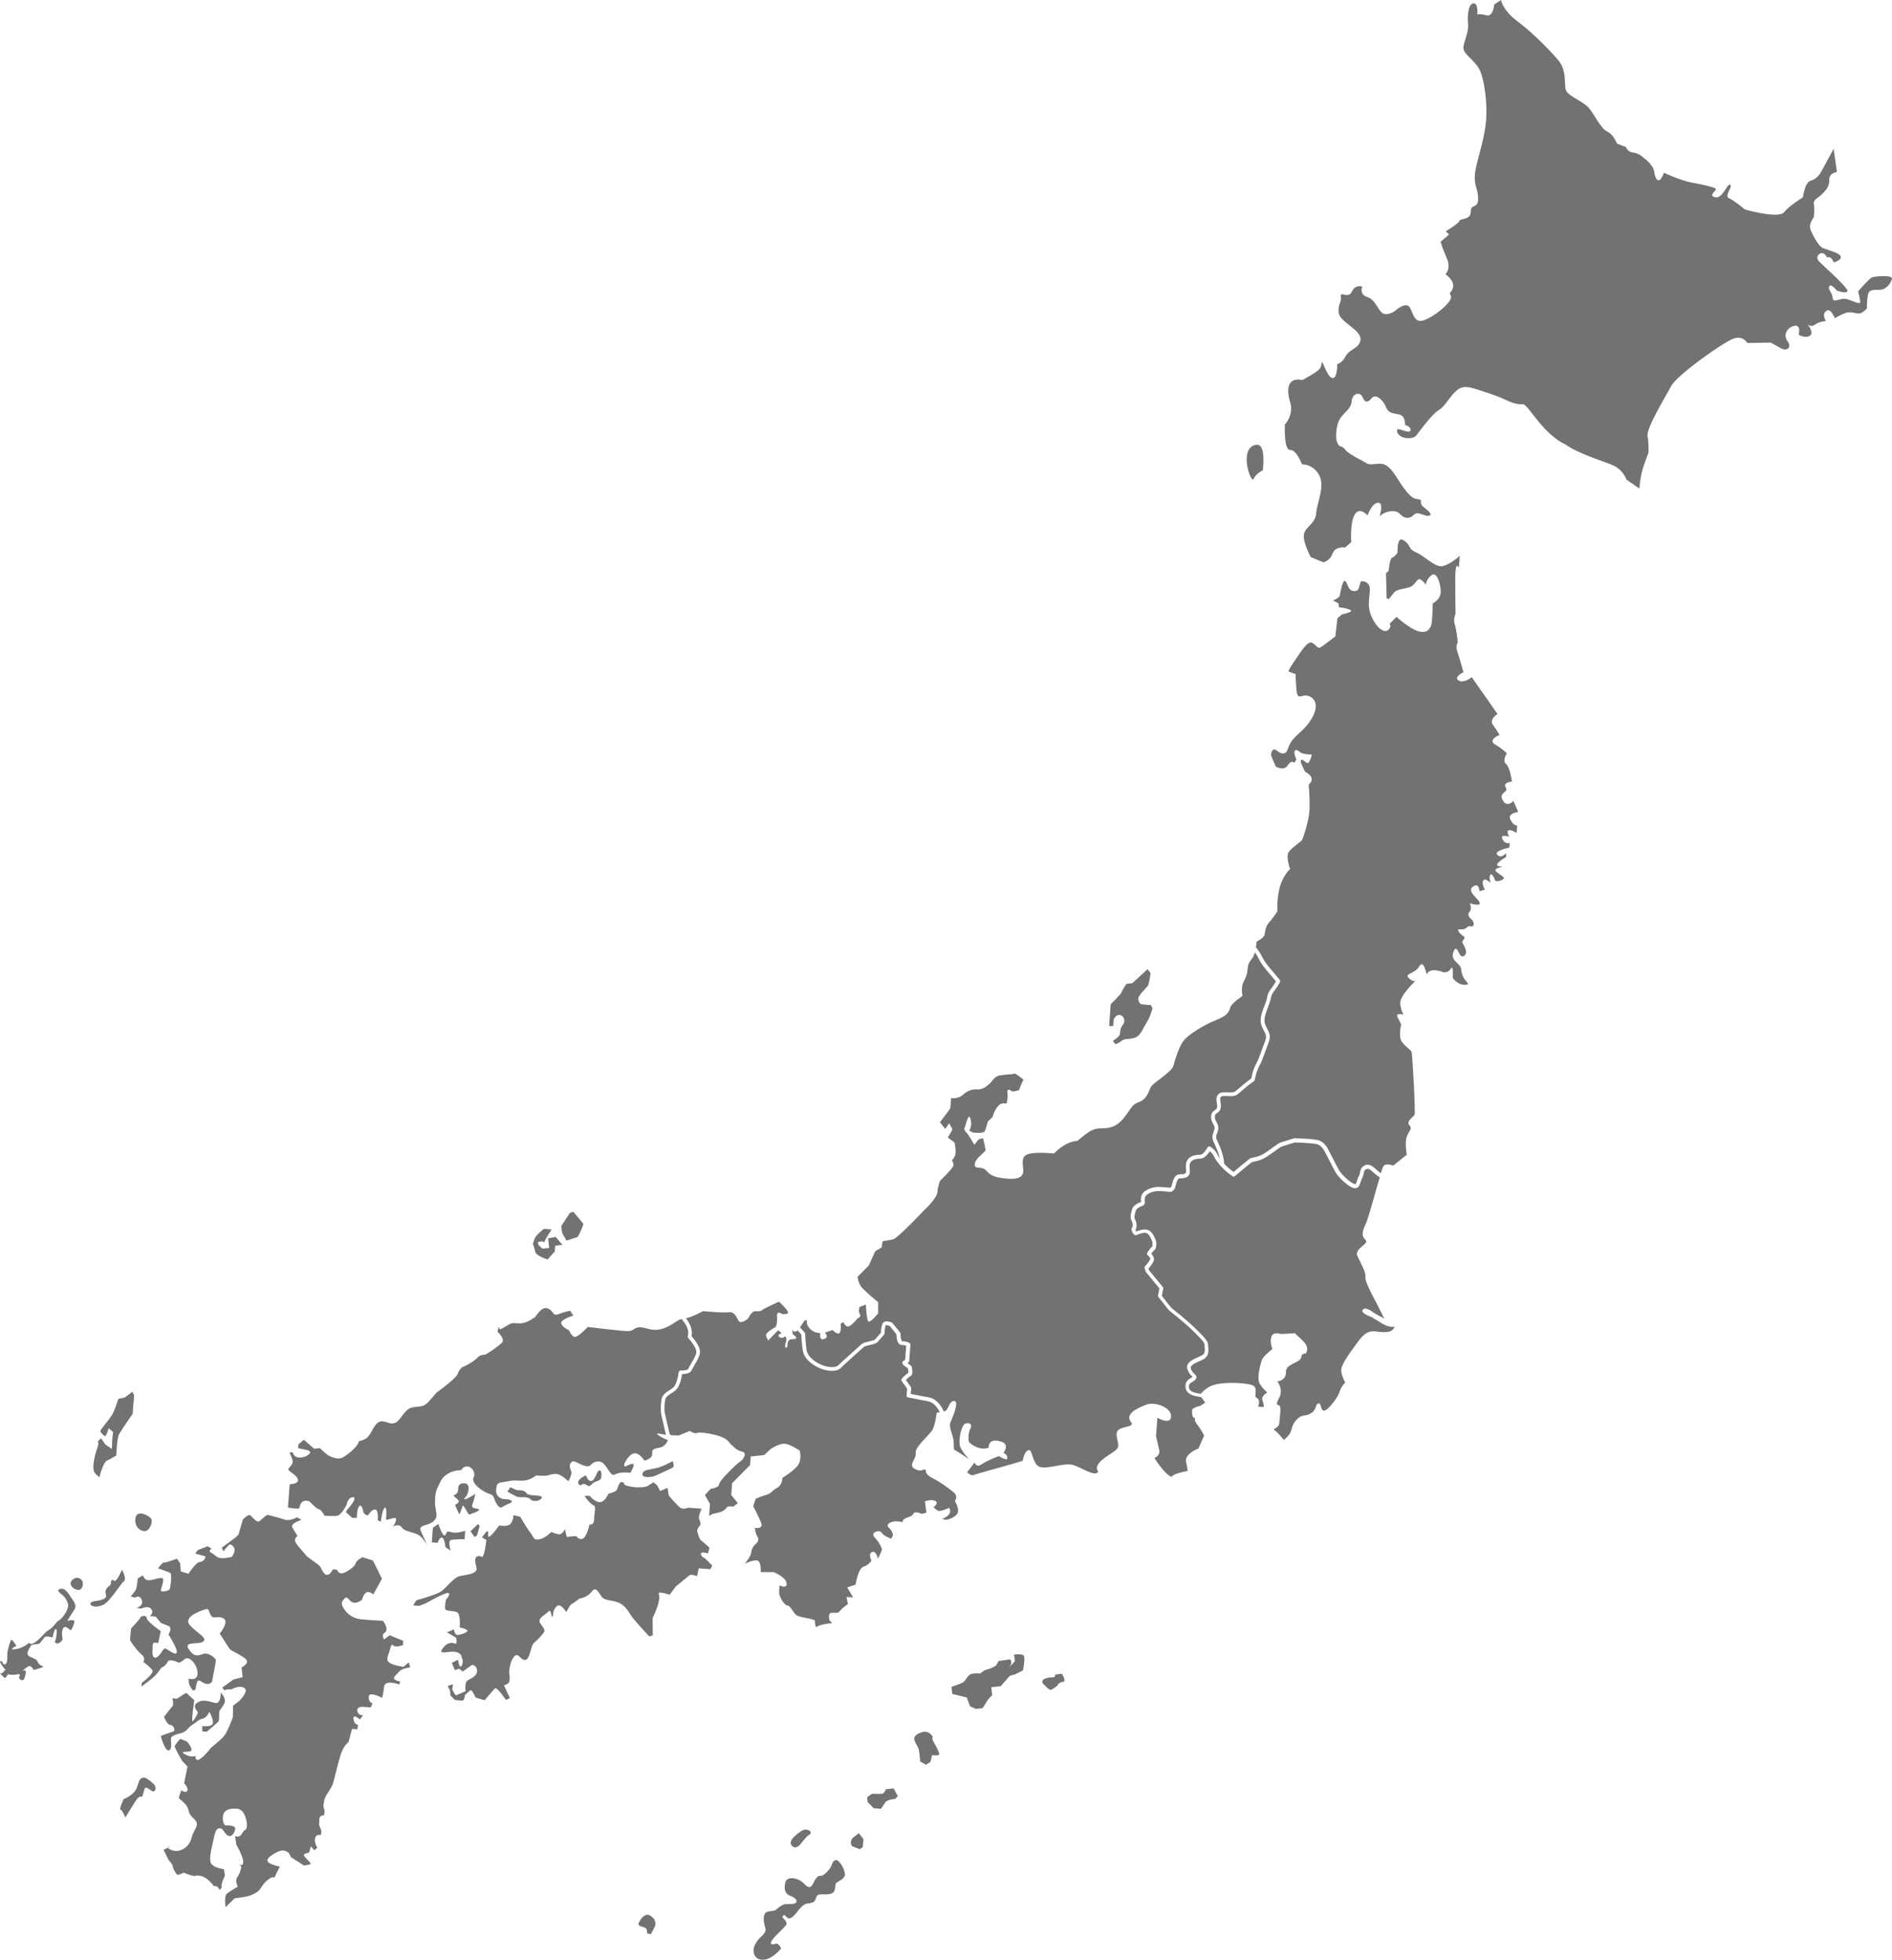 <svg viewBox="0 0 248.05 256.95" xmlns="http://www.w3.org/2000/svg"><g fill="#727272"><path d="m193.65 1.92s.29-.17 1.21.09c.92.25 1.04-1.42 1.04-1.42l.89-.59s.18 1.32 2.14 2.78c1.95 1.46 4.04 3.58 5.34 5.08 1.29 1.5.68 3.42 1.1 4.11s2.06 1.28 2.84 2.08c.78.81 1.58 2.74 2.48 3.18s1.29 1.59 1.29 1.59l1.18.46s.23.67.98.73 1.44.76 1.44.76 1.16.83 1.28 1.69.38 1.25.66 1.17c.29-.07.63-.98.63-.98s2.17 1.03 3.84 1.33c1.66.3 2.67.56 2.94.76.27.21-1.09.86-.08 1.12s1.64-1.94 1.99-1.63-.86 1.46-.13 1.78 2.05 1.45 2.05 1.45 4.4 1.26 5.12.38 2.49-1.97 2.49-1.97.24-1.95 1-2.17c.77-.22 1.18-.76 1.51-1.39s1.52-2.79 1.52-2.79l.43 3.03s-1.04.11-1.01 1.05c.02.94-.48 1.37-.98 1.89-.51.52-1.17.66-1.03 1.33s-.03 1.72-.03 1.72-.72.84-.4 1.61 1.06 2.14 1.6 2.37 2.2.63 2.35 1.11-.9.78-.9.78-.4-.97-.89-.63c-.56-1.26-1.76-.22-1.07.48.7.71 3.95 3.57 3.74 3.93s-1.4-.1-1.4-.1-.77-.99-.99-.54.41.78.45 1.53 1.05-.11 1.87.14 1.72.72 1.74.42c.02-.29-.27-1.44-.27-1.44s1.43-1.67 1.82-1.83 2.74-.36 2.61.19-.65 1.26-1.32 1.4-1.67-.22-1.83.71-.13 1.77-.13 1.77-.61.7-1.08.67-1.01-.26-1.58-.12c-.57.15-1.55.73-1.55.73s-.55-1.45-1.15-.93 0 1.31 0 1.31-.85.03-1.44.46-1.02-.08-1.02-.08.95 1.1.36 1.52-1.49-.11-1.49-.11.38-1.38-.57-1.17-1.49 1.2-.9 1.99c.6.79 0 1.4-.82.97s-1.35-.76-1.35-.76l-3.09.05s-.49-.97-1.74-.6c-1.25.38-7.47 4.79-8.23 6.23s-3.31 5.56-3.11 6.61.12 2.16.12 2.16-.58 1.46-.83 2.37c-.25.92-.36 2.31-.36 2.31l-1.69-1.16s-.46-1.35-1.83-1.91c-1.36-.57-4.39-1.45-6.17-2.7-2.9-1.34-4.78-5.04-5.51-5.28-1.6.07-2.01-.62-4.3-1.35s-3.28-1.27-4.26-.6c-.99.68-1.66 2.22-2.54 2.72s-2.55 2.81-2.96 3.34-2.19.49-2.49-.46c-.3-.96 1.38.29 1.7-.16.31-.45-.69-.8-.69-.8s.17-1.2-.89-1.38c-1.06-.17-1.33-.29-1.65-1.06s-1.28-1.69-1.79-1.07-.89.68-1.21-.09-1.36-.57-1.45.55c-.08 1.12-1.23 1.5-1.69 2.59s-.51 3.05.23 3.29c.73.24.35.4 1.33 1.03s1.44.76 2.07 1.18 1.7-.25 2.6.29 1.63 2.09 2.31 2.98 1.11 1.39 1.86 1.45.06.47.68.99c.62.51 1.33 1.03.76 1.18s-1.45-.67-1.96-.14-1.17.63-1.87-.11-2.24-.16-2.55.27.59-1.66-.25-1.72-1.43 1.66-1.43 1.66-1.03-1.21-1.68-.12c-.64 1.09-.46 3.63-.46 3.63l-.8.69s-1.3-.19-1.65.81c-.36 1-1.21 1.13-1.21 1.13l-1.64-.68s-1.07-1.95-.9-2.97 1.51-1.39 1.61-2.78c.1-1.4 1.2-3.56.37-5.03s-2.24-1.38-2.24-1.38-.7-1.92-1.55-1.89-.69-3.33-.69-3.33 1.21-1.22.69-2.95c-.53-1.72-.32-3.3 1.62-2.88 1.86-1.08 2.44-1.32 2.5-2.16s.63 1.64 1.36 1.88.7-1.82.7-1.82.57-.05 1.11-1.04 1.85-.99 1.94-2.2-2.64-2.26-2.84-3.39c-.2-1.14.39-1.47.26-2.23s1 .36 1.45-.64 1.36-.65 1.36-.65-.45 1 .65 1.36 1.37 1.69 2 2.11c.62.42 1.61-.26 1.61-.26s1.11-1.04 1.74-.71.57 2.38 2.01 1.93 3.93-2.52 3.61-3.2.01-.19.27-1.1c.26-.92-.99-1.76-.99-1.76s.8-.69.16-2.14-.78-2.12-.78-2.12l1.1-.95-.44-.41s1.67-1 1.79-1.37 1.5-.08 1.49-1.2.96-.3.97-1.71c0-1.4-.54-1.54-.43-3.12.12-1.58 1.15-4.13 1.43-6.73.29-2.6-.21-6.01-.88-7.18-.66-1.17-2.01-1.93-2.05-2.68s.71-2.01.61-3.14 0-2.62.67-2.76c.67-.14.55 1.45.55 1.45z"/><path d="m164.68 58.32c1.38-.23.88 3.34.88 3.34s-.87.4-1.21 1.13c-.33.72-2.04-4.08.33-4.47z"/><path d="m150.47 127.09.38.5s-.19 1.34-.33 1.61-1.39 1.33-1.28 1.85c.1.52.29.61.62.65.33.05 1.03.08 1.03.08l.2.41s-.19.95-.77 1.89-.78 1.68-1.47 1.95c-.69.28-1.4.11-1.73.39s-.88.5-.88.5l-.34-.45s.88-.5.93-.91c.05-.42.04-.79.37-1.17.33-.37.27-1.1-.3-1.29-.57-.18-.88.54-.88.54l-.07.88h-.54s.21-2.86.21-2.86 1.31-1.24 1.43-1.58.62-1.1.69-1.1.66-.05.73-.09 1.98-1.82 1.98-1.82z"/><path d="m73.58 160.77.12.91.58.98s1.22-.41 1.41-.46.81-1.72.81-1.72l-1.33-1.6-.46.15-1.13 1.73z"/><path d="m69.88 163.12s.18.48.3 1.02 1.61.99 1.61.99l.95-1.05.05-.75.95-.12-.89-1.03-.98.18.12 1.27-.85.08s-1.07-.77-.43-.91c.63-.14.73.24.68.05s.93-1.65.93-1.65l-1.02-.08s-.99.77-1.18 1.22-.24.76-.24.76z"/><path d="m12.47 193.19.56.51s.46-2 1.04-2.23c.58-.24 1.04-.58 1.14-.6s.04-2.28.47-2.96c.43-.69 1.72-2.56 1.72-2.56s.05-1.06.1-1.37.08-1.06.08-1.06l-.22-.45-1.02.77-.82.16s-.49 1.59-.84 2.12c-.35.54-1.04 1.39-1.04 1.39s-.55.68-.49.78.43.56.61.61c.18.04.48-1.03.48-1.03l.59.48s-.13.96-.13 1.39c0 .44-.03.84-.03.84l-.86-.59-.56-.82-.44.44s.24.08-.07.9-.8 2.78-.24 3.29z"/><path d="m56.6 202.22.78.06s.28-.85.61-.67.41 1.25.41 1.25l.69.43s-.46-1.31.1-1.4 1.72-.08 1.72-.08l.08-1.1s-.96.3-1.45.24c-.49-.07-.86-.22-.96-.07s-.21.76-.55.21-.56-1.29-.56-1.29l-.72.51-.14 1.93z"/><path d="m61.67 200.79.98-.96.23.2s-.27 1.1-.34 1.25-.34.22-.34.22l-.52-.73z"/><path d="m61.46 198.59s1.53-.45 1.33-.68-1.12.01-.85-.69.38-1.35.38-1.35-1.4.9-1.45.67.29-.1.51-.96-.23-1.05-.23-1.05-1.07-.33-1.08.64c0 .97-.71.73-.57.96s.83.56.59.86-.48.21-.4.41c.08.19.48 1.16.57 1.1.1-.06.37-1.19.46-1.12s.75 1.21.75 1.21z"/><path d="m84.24 193.38c.07.44 1.39.27 1.65.12.27-.14 2.25-1 2.38-1.14s-.06-.8-.06-.8-.85.48-1.53.73-.67.18-1.19.31-1.35.16-1.25.77z"/><path d="m68.38 196.31s.85-.1 1.15.25.87.2.94.21c.07 0 .87-.36.46-.57-.41-.22-1.59-.05-1.85-.37s-.53-.46-1.05-.43-1.17-.62-1.22-.28c-.05.35-.65.27.11.67.77.4.75.5 1.44.52z"/><path d="m75.86 194.55c.29.51.39-.18.88.07.5.25.46.36.9-.07.43-.44 1.1-.32 1.18-.8.08-.49.05-1-.26-.96s-.52 1.34-1.04 1.38c-.52.03-.63-.68-.7-.71s-.49.24-.49.24-.73.42-.48.86z"/><path d="m87.65 196.05s.92 1.1 1.42 1.54 1.09.08 1.18.09c.09 0 1.74.13 1.74.13s-.51 1.02-.32 1.38.16.76.16.76-.5.46-.41.88c.09.41.36 1.06.48 1.13s1.12.96 1.12.96l-.21.76s-.91-.32-.91.06.52.57.52.57l.96.95-.25.48-1.52-.11-.23 1.04s-.69-.36-1.06-.08c-.36.29-1.73 1.43-1.73 1.43l-.8 1.07s-1.61-.56-1.43-.11c.19.45.01 1-.13 1.52s-.67 1.67-.67 1.67l.02 2.25-.48.12s-1.79-1.94-2.19-2.47-.71-1.33-1.58-1.83-2.01-.3-2.43-.87c-.43-.56-.77-1.46-1.32-.69-.56.77-1.6.91-1.6.91s-.86.65-1.05.73-.7 1.04-.7 1.04-.75-1.27-1.26-.75-.46 1.12-.46 1.21-.2.14-.2.14-.05-1.06-.42-.66c-.37.41-1.53.89-1.05 1.55s.57.79.52 1.04-.93 1.18-1.36 1.52-.5 2.15-1.13 2.23-.86-1.03-1.43-.48-.71 2.04-.69 2.13c.02.1.21 1.17-.11 1.4s-.57.27-.57.27l.78 1.68-.52.24s-1.15-1.71-1.42-1.51c-.26.2-1.36 1.55-1.36 1.55s-1.07-.3-1.16-.34-.48-1.1-.71-.96-.73.63-.73.63-.05.65-.27.7-1.06-.08-1.06-.08l-.55-.57s-.06-.85-.16-.85c-.09 0-.19-.42-.19-.42l.67-.2-.11.65s.38.81.5.79c.13-.02 1.26-.53 1.26-.53s-.09-.94.12-1.27 1.32-.53 1.38-1.3c.06-.78-.59-.92-.69-.86s-1.19.85-1.19.85l-.47-.38-.55.21-.4-.97.81-.41s.14 1.07.4.87.25-.89.14-1.02c-.12-.13.05-.68-.84-.87s-2.35.48-1.75-.41 1.25-.84 1.64-.69.15-.77.15-.77l-1.2-.71.93-.37s.07.69.42.72c.34.03 1.68-.41 1.27-.66-.42-.25-.94-.32-.94-.32s.17-1.86-.41-2.03-1.41-.1-1.49-.39.09-1.22.09-1.22.67-.69.34-.87-2.97 1.34-2.97 1.34l-.87.34-.78-.06s.33-.69.52-.71 2.42-.7 3.04-1.06 1.66-1.81 2.43-2.04c.77-.22 2.48-.25 2.3-1.11-.19-.86-.33-1.49.27-1.54s.35.37.6-.05.43-2.06.43-2.06-.66-.39-.6-.36c.06.04.63-.95.78-.8.14.15-.14 1 .33.63.46-.37 1.16-1.38 1.16-1.38s1.2.24 1.55-.29c.35-.54.33-1.07.33-1.07l.89.22s.74 1.33 1.29 2.03c.54.7.38 1.03 1.16.93s1.62-.97 1.62-.97.88.38 1.16.3c.29-.07.64-.67.64-.67s.17 1.14.3 1.04 1.16-.12 1.16-.12.45.63.95.27.79-1.8.79-1.8.61.17.62-.73c0-.9.34-1.65-.12-1.81s-1.16-1.22-1.16-1.22.75-.04.75.05.92 1 1.51.74c.58-.27.89-1.06.89-1.06s.57-.15.93-.34.35-1.32.9-1.18c.55.13-.3.32 1.05.58s2.22-.05 2.22-.05l.79-.51.48.38.41.76.97-.41.15.95z"/><path d="m37.3 199.24c.74.24 1.62-.3 1.62-.3l.63.33s-1.59.45-1.21 1.04.67 1.08.67 1.08-.49.29-.29.77 1.33 1.6 1.37 1.74 1.24.93 1.68 1.29.44.99.94 1.25.94-.69.94-.69l.56.09s.19.58.72.43 1.61-.86 1.69-1.28.9-.82.9-.82l1.37.43s1.18 2.36 1.18 2.39c0 .04-1.14 2.07-1.14 2.07s-.52-.51-.92-.26c-.39.25-.54.94-.54.94s-.6.52-1.15.38c-.55-.13-.77-.95-1.13-.55s-.56.61-.14 1.3 1.17 1.3 2.14 1.42 3.03.22 3.03.22l.29.49s.41.78-.08 1.07-.07.88-.07.88l.74-.55 1.77.74-.04.56-.67.18-.51-.04s-.28-.58-.49.29-.62 1.41-.18 1.81c.44.41 1.92.61 1.92.61l.7-.6.18.67s-1.04.11-1.4.51-.9.78-.68 1.03.77.29.77.29l-.12.41s-1.87-.7-1.99.27-.25 1.48-.25 1.48-1.76-.93-1.77-.13.5.83.5.83l-.23.55-1.12-.08s-.75 0-.65.56.75.57.75.57l-.41.53s-.92-.82-.84-.06.6.75.6.75l-.09.6-.7-.05-.45 1.7s-.6.47-.95 1.43-.85 3.17-1.07 3.95-1.08 1.65-1.17 2.3-.19.69-.03 1.07c.16.39-.02.89-.02.89s-.6-.09-.6.56c0 .66-.09.65.15 1.13.25.49.03.89.03.89s-.6-.18-.73.41.28 1.24.28 1.24l-.35.35-.48-.5-.25.82s-.9.07-.6.47 1.01.96.77 1.04-.81.17-.81.17l-1.74-1.11-.2-.44s-.5-.79-1.62-.21c-1.12.57-1.58 1.1-.99 1.43.58.32 1.37.48 1.37.48l-.43.81-.28.63s-.17-.29-.91.31c-.75.6-.81 1.2-1.39 1.58s-1.11.57-2.01.69l-.9.12-1.21 1.17s-.18-1.42.13-1.72c.3-.31 1.48-.97 1.48-.97s-.41-.83-.05-1.27.52-1.32.52-1.32l-.21-.3s.5.27.45-.43c-.04-.71-.91-2.22-.91-2.22l-.15-1.13s.53.37.91-.31c.38-.67.54-.29.63-.89s-.26-2.22-1.19-2.34-1.92.05-1.96 1.12c-.03 1.07.44 1.06.44 1.06s1.32-.09 1.18.51-.5 1.04-.95.82-.59-.93-1.01-.96-.63.23-.85 1.34-.78 2.89-.25 3.4c.52.51 1.59.63 1.59.63l.12.85s-.5 1.04-.43 1.33-.27.54-.27.54-.2-.53-.57-.51c-.38.02.04.05-.88-.77s-1.64-.59-1.88-.56-1.37-.43-1.37-.43-.63.33-.82.27c-.18-.06-.68-.99-.62-1.12.06-.14-.55-.84-.55-.84l-.65-1.31.87-.4s-.8.03.2.44c1 .4 2.27-.3 2.6-1.59s1.2-1.69.33-2.5c-.88-.81-.58-1.03-.91-1.61-.33-.59-1.1-1.02-1.09-1.16s.35-1 .35-1 .48.46.74.1-.39-1.01-.39-1.01l.44-2.17s-.47-.55-.61-.65c-.13-.1-1.12-1.91-1.07-2.05.06-.14.68-1.03.82-.92.13.1.78.24.9.44s.77.99.34 1.15-1.54-.07-.69.42c.85.48 1.39.2 1.39.2s-.13.46.24.53 1.6-1.33 1.65-1.47c.06-.14 1.29-1.03 1.81-1.65.51-.62 1.17-2.49 1.17-2.49l.02-1.5.79-.6s1.36-1.3.69-1.73c-.67-.42-1.7.2-1.7.2s-.75-.06-.8.08c-.06.14-.4-.31-.4-.31l1.44-1.06 1.24-.33-.14-1.27s1.17-.57.51-1.13-1.89-1.08-2.02-1.23-1.35-2.07-1.35-2.07 1.34-1.63.43-2.03c-.91-.39-1.23.24-1.61-.4-.37-.64-.16-.95-.84-.72-.67.23-2.84 1.01-1.88 2.06.95 1.05 2.27 1.62 1.77 2.1s-2.57-.05-1.99.93 1.09 1.06 1.86.75c.77-.32 1.65.5 1.73.74s-.39 2.17-.43 2.64c-.03.47-.56.66-1.06.44s-.79-.67-.98-.07-.07.88-.36 1-.68-.89-.68-.89l-.05-.66s1.23.42 1.18-.76c-.05-1.17-1.15-2.24-1.65-1.81s-.79.5-.79.5-1.26-.65-1.49-.11c-.23.55-.85.78-.85.78s-.32.58-.88 1.11c-.55.52-1.69 1.33-1.69 1.33l.03-.47s1.68-1.23 1.39-1.68c-.3-.44-1.19-1.07-1.19-1.07s.41-.44-.25-1-1.42-1.7-1.46-1.84.11-1.54.11-1.54 1.12-1.18 1.23-1.45.82-.31.83.11c.02.42 1.84 1.68 1.84 1.68l-.35 1.61s-.72-.38-.72.27-.18 1.77.45 1.58c.62-.19.89-1.34 1.26-1.17.36.17 1.38.99 1.46.48s-1.09-2.33-1.09-2.33.58-.89-.01-1.12-1-.4-1-.4l-.64-.8-.79-.11s.59-.42.16-.92-1.26-.05-1.26-.05l-.65-.05s.96-.3.69-1.07-.91-.3-.91-.3l-.55-.18s.61-.61.73-1.02.19-1.3.19-1.3.55-.43.68-.37c.14.06.18.67.89.58s1.58-.48 1.75-.19-.39 1.51-.26 1.61 1.03.03 1.15-.29.28-1.9.1-2.05-1.64-.64-1.64-.64.58-.82.81-.77 1.68-.5 1.68-.5l.42.65.07 1.02 1.01.31s1.01-1.56 1.47-1.53c.71-.09.76-.74.76-.74l-1.33-.38.31-.45 1.3-.51.54.32s-.58.28-.04.56c.54.27.48.46.98.63.5.18 1.69-.11 1.69-.11s.42-.58.36-1c-.06-.43-.55-.74-.7-.61s-.77.88-.77.88l-.2-.48 1.78-1.32.4-.39.57-1.96s.72-.81 1.02-.55.81 1.03 1.21.71c.4-.31.86-.84 1.09-.78s1.58.41 2.1.58z"/><path d="m28.94 221.9s.83.86.45 1.49c-.37.63-.57.8-.63.98s.01 1.12-.1 1.3-1.55 1.38-1.55 1.38l-.56-.04s-.13-.71.05-.7c.19.01 1.24.14 1.31-.42s-.47-1.46-.47-1.46-.27.75-.85.9c-.58.14-.84.45-.84.45s-.84.55-.94.68-.47.62-1.04.77-1.33.32-1.36.7c-.03.37.22 1.51-.3 1.57s-1.03-1.9-1.03-1.9 1.01-.39 1.54-.54.07-.93-.31-.91-.81-1.04-.81-1.04.98-1.29 1.14-1.44c.15-.15-.02-1.01-.02-1.01s.33.02.46.08c.14.06 1.28-.89 1.41-.74s.98.91.98.91-.44 2.97-.2 2.77.67-1.01.68-1.15-.96-.91.1-1.4c1.07-.48 2.13.39 2.52.09.4-.3.38-1.33.38-1.33z"/><path d="m19.07 233.11c.17.03.89.58 1.15.88s.22.77-.07.88c-.29.12-1.01-.87-1.19-.32s-.31 1.01-.31 1.01-.37-.07-.63.23c-.26.31-1.59 2.51-1.59 2.51s-.39-1.01-.63-1.03c-.23-.02.43-1.42.43-1.42s.47-.06 1.28-.8c.8-.74.44-2.17 1.55-1.95z"/><path d="m7.72 208.39c.55-.28.99.1 1.44.82s1.03 1.23.55 1.91-.88 1.4-.88 1.4 1.07-.33.91.22-.38 1.03-.5.99-.75-.77-.98-.2-.13.96-.06 1.28-.52.71-.7.67-.4-.09-.25-.39.29-1.54.08-1.52-.41.97-.42 1.09c0 .12-.82-.31-1.1.04s-.42.59-.62.77c-.2.17-1.03.05-1.15.32-.11.27-.83 1.09-.11 1.43.72.33.88.31 1.07.77.19.45.75.43.65.55s-1.09.36-1.19.41c-.1.06-.32-.74-.81-.43s-.7.57-.7.57.59-.36.41.4c-.18.77-.28.82-.5.81-.22-.02-.35-.31-.38-.36s.45-.54-.25-.41c-.7.14-1.09-.02-1.19 0s-.23.61-.5.4-.52-.54-.52-.54.4.03.49-.28.49.16.09-.31-.8-1.06-.46-1 .2.61.56.39.23-.98.26-1.42c.03-.43.41-1.81.57-1.77.15.04.63.8.63.8s-1.26.59-.13.43c1.14-.17 1.75-.84 1.75-.84s.25.46 1.12-.29.95-1.08 1.51-1.39.99-1.11 1.34-1.27c.36-.16 1.39-1.49 1.16-2.19s-.67-1.11-.85-1.22-.6-.51-.33-.65z"/><path d="m9.4 207.23c.49-.52.97-.4 1.29-.09s.21 1.34-.44 1.32-1.29-.76-.85-1.22z"/><path d="m11.91 210.42c.07.14.75.43 1.66-.03s2.23-2.74 2.66-3.05-.23-1.54-.23-1.54-.72 1.72-1.04 1.45-.41.03-.43.38c-.03.34-.46.34-.66.86s.4.87-.34 1.19-1.91.14-1.62.75z"/><path d="m17.73 199.26c-.04 1.23 1.06 1.67 1.52 1.42s.87-1.28.5-1.65c-.38-.37-1.97-1.24-2.01.23z"/><path d="m180.05 172.78c-.67-.24-1.76-.69-1.35-1.1s1.46.48 1.46.48l1.32.72-1.03-2.07s-1.55-2.74-1.44-3.35c.11-.62-.56-1.73-1.04-2.76-.49-1.03 1.68-1.62 1.03-2.17s-.27-1.39.1-2.18c.28-.58 1.21-4.03 1.79-6-.1-.04-.19-.1-.29-.17-.17-.13-.33-.27-.48-.41-.49-.44-.73-.61-1-.48-.25.13-.28.27-.33.54-.04.19-.08.43-.23.69-.08.15-.14.32-.19.49-.09.3-.19.61-.46.73-.17.08-.37.07-.62-.03-.77-.32-1.86-1.44-2.2-2.01-.16-.28-.42-.78-.64-1.23-.2-.39-.4-.79-.47-.9-.03-.05-.08-.14-.13-.25-.19-.41-.56-1.17-1.24-1.31-.88-.18-2.62-.21-2.9-.21-.22.07-1.31.4-1.65.52-.18.06-.56.34-.96.63-.33.24-.7.51-1.09.75-.64.41-1.27.54-1.64.61-.1.02-.22.05-.25.06-.11.07-1.43 1.17-2.23 1.84-.09.07-.21.08-.31.01-.03-.02-.64-.46-1.05-.84-.13-.12-.3-.29-.47-.48 0 0 0 0-.01-.01-.36-.41-.75-.92-.92-1.32-.12-.27-.36-.5-.53-.63-.23.37-.7.99-1.29.98-.19 0-1.17 0-1.32.72-.05.24-.03.46-.01.67.03.36.06.76-.37 1.01-.27.15-.53.16-.75.17-.25 0-.34.02-.42.13-.17.26-.26.63-.33.88-.03.13-.05.22-.08.3-.11.25-.39.41-.45.44-.04.02-.1.04-.14.03 0 0-.84-.09-1.53-.11s-1.67.36-1.79.82c-.06.23-.05.39-.04.52.02.2.04.5-.39.63-.32.1-.68.39-.75.49 0 .06-.03.12-.06.22-.08.25-.24.77-.08 1.03.28.46.26 1.1.06 1.38.02.06.07.15.11.21h.02c.3-.12.92-.36 1.46-.21.72.2 1.09 1.42 1.13 1.55v.04c.03.26.05.9-.28 1.1-.09.05-.24.26-.36.45.17.17.39.47.34.81-.06.35-.49.87-.7 1.1l.07.26 1.8 2.19c.05.06.07.13.05.21l-.18.94c.57.73 1.19 1.52 1.27 1.6 0 0 1.86 1.45 2.94 2.5 1.25 1.21 1.85 1.81 1.85 2.31 0 .07 0 .16.02.26.04.46.11 1.14-.46 1.54-.17.12-.42.23-.69.35-.73.32-1.27.6-1.12 1 .17.44.35.59.48.7.12.1.3.25.22.54-.06.22-.27.34-.47.46-.28.16-.46.29-.48.52-.03.37-.06.84 1.38 1.04.05 0 .1.02.15.03.29-.33.93-.95 1.8-1.19 1.21-.35 3.52-.3 4.75-.02s.26 1.52.81 1.75c.54.23.17 1.14.17 1.14l.75.05s.02-.31-.18-.89c-.21-.58.64-1.01.64-1.01s-.53-.41-.98-1.13.05-2.43.22-3.04 1.42-1.52 1.42-1.52-.37-.9-.13-1.63 1.25-.35 1.25-.35 1.03-.05 1.85-.11c.22.39 1.72 1.25 1.59 2.18s-.63.14-.76.94c-.12.8-2.06.85-2.02 1.97.04 1.13-1.12 1.23-1.12 1.23s.82 1.06.24 2.14-.19.86.05 1.06c.23.2.01 1.5-.04 2.24-.05.75-.99.74-.63.95s1.22 1.28 1.22 1.28.79-.57.97-1.24c.17-.67.33-1.1.93-1.62s1.01-.18 1.74-.68c.72-.51.46-1.15.9-1.24s.23 1.08.81.93c.57-.15 1.82-1.86 1.97-2.48.15-.61.73-1.19.73-1.19s-.39-.65-.52-1.47 1.25-2.59 2.16-3.84c.9-1.24 1.49-1.51 2.47-1.38s2.11.22 2.36-.64c-1.08.23-2.12-.84-2.79-1.08z"/><path d="m87.31 188.15c-.07-.31-.33-1.5-.51-2.23-.23-.89-.19-1.37-.1-2.29.07-.71.58-1.04 1.03-1.33.22-.14.42-.27.59-.44.41-.41.61-1.55.66-1.95.01-.13.12-.22.25-.22.42.01.88-.07.96-.16.04-.08.13-.23.23-.41.26-.45.71-1.21.84-1.62.14-.45-.17-1.08-1.04-2.09-.06-.07-.07-.16-.05-.24.32-.99-.7-2.09-.71-2.11-.02-.02-.04-.05-.05-.07l-.03-.06c-.7.16-1.22.85-2.46 1.26-1.39.46-2.19-.16-2.98-.17-.8-.01-.83.45-1.49.5s-5.39-.54-5.39-.54-1.12 1.18-1.59 1.29-.87-.86-.87-.86-.82-.34-1.01-.87c-.2-.53 1.58-1.05 1.58-1.05l-.42-.64s-.71.13-1.53.45c-.82.31-.62-.47-1.44-.76s-1.48 1.06-1.63 1.14-1.05.86-2.07.83c-1.03-.03-.88-.16-1.91.47s-.57.05-.71.04-.23.59-.23.59 1.01.92.6 1.4-2.13 1.62-2.27 1.61-.66 0-1.02.44-1.72 1.14-1.87 1.17c-.14.04-.5.38-.68.93s-2.56 2.29-2.7 2.38-.57.71-1.22 1.36c-.66.65-1.06.44-2.06.64-1 .21-1.48 1.72-2.16 1.99-.68.28-.79-.06-1.67-.17s-1.25 1.03-1.67 1.66c-.42.62-.56.66-1.48.97-.1.7-1.49 1.76-2.07 2.09s-1.31.04-1.77-.18c-.45-.22-1.24-1.03-1.24-1.03l-.76.08-1.36-1.18-.7.6-.04.51.74.15s.74.1.82.34-.57.75-1.37.74-.8-.57-.93-.68c-.13-.1-.39.06-.39.06s.3.54.4 1.01c.11.48-.39.81-.55 1.08s1.11.78 1.25 1.4-1.08.62-1.08.62l-.23 3.07s.74.1 1.21.14c.47.03.21-.36.57-.8s1.04-.16 1.04-.16.87.95 1.24 1.03.73.85.73.85 1.3.1 1.73-.01 1.12-1.23 1.19-1.5c.07-.28.26-.92.82-.92s-.22 1.06-.68 1.54-.04.61-.04.61l.61.56h.61s0-1.31.35-1.57.54.93.54.93.31.3.49.32.38-.67.95-.77.41 1.39.41 1.39l.41.22s.17-1.63.51-1.84.18 1.37.17 1.51.23.02 1-.16c.76-.18-.08 1.12-.08 1.12s.74-.46 1.12.08 1.13.55 1.99.9c.86.34 1.38 1.55 1.38 1.55s-.31-.82-.8-1.84.8-.69 1.6-1.38.15-1.3.21-2.79.4-1.61.63-2.25 1.11-1.65 2.79-1.67c.58-.94 1.57-.4 1.71.36.13.76-.26.36-.08 1.07.18.72 1.53 1.52 2.17 1.71s.42.64.93 1.38.64.19 1.51-.12.18-.6-.38-.59c-.56 0-.87-.21-1.09-.5-.21-.3-.23-.72-.09-1.27.13-.55.78-.41 1.69-.63.91-.21 1.72.22 2.79-.31s.26-.4 1.39-.37c1.12.04.95-.21 1.8-.24s1.7 1.06 1.75.93c.05-.14.28-.54.36-.96s-.45-.88-.08-1.41.79.06 1.8.37.64-.47 1.77-.57 1.48 2.12 2.22 1.71 2.03-.22 2.03-.22.54-.94.41-1.09-.27-.11-.95.21-.01-1.12.77-1.58 1.62.87 1.62.87 1-.25 1-.82-.04-.71.91-.87 1.15-1.04 1.15-1.04-.55-.1-1.21-.59c-.59-.44.15-.17.99-.06z"/><path d="m124.98 195.62c-.71-.55-1.47-1.17-2.74-1.83-1.26-.66-.67-1.11-.98-1.13s-.53.4-1.38-.1.3-1.29.17-2.05 1.73-2.31 2.15-2.96c.42-.66.61-2.33.61-2.33s.18-.01.4-.04c-.38-.87-.96-1.22-1.06-1.28-.39-.22-.99-.27-1-.27l-2.09-.41c-.12-.02-.21-.14-.2-.26l.07-.88c-.1-.16-.42-.6-.71-1-.07-.09-.06-.22.01-.31.08-.1.51-.59.84-.74.04-.09.02-.36-.03-.61l-.55-.4s-.06-.05-.08-.09l-.08-.16c-.06-.12-.02-.26.09-.32l.25-.16.14-1.84c-.12-.04-.32-.1-.57-.1-.15 0-.28-.06-.38-.17-.29-.3-.33-.97-.33-1.24l-.9-1.11c-.21-.07-.45-.11-.51-.07-.06.08-.14.59-.15 1.06 0 .06-.02.12-.06.16 0 0-.62.71-.85.97-.16.18-.51.28-1.06.41-.26.06-.65.16-.73.23-.28.24-2.74 2.45-3.06 2.79-.46.48-1.61.42-2.45.12-1.06-.38-2.35-1.25-2.52-2.47-.14-.97-.18-1.8-.19-2.07l-.49-.53c-.49.46-.73-.17-.73-.17l.13.71s.99.59-.04.61-.46 1.09-.83 1.11c-.38.02.02-.93.02-.93s0-.52-.15-.53c-.14-.01-.31.35-.76.08s.27-.5.27-.5l-.44-.41-1.32 1.35s-.21-.3-.28-.68 1.25-1.08 1.25-1.08.26-.4.19-1.34.64-.37.64-.37.74.1.81-.17c.07-.28-1.2-1.45-1.2-1.45s-1.94.89-2.19 1.1c-.25.22-.62.14-1 .16s-.87.97-.87.97-.6.52-1.02.44-.46-1.39-1.5-1.28-3.36-.15-3.36-.15-1.37.76-2.26.94c.28.34.98 1.32.74 2.33.94 1.12 1.25 1.83 1.06 2.46-.14.46-.59 1.22-.88 1.72-.1.17-.18.31-.22.39-.18.34-.78.41-1.19.42-.07.47-.28 1.53-.77 2.03-.21.21-.45.36-.68.51-.47.3-.76.51-.8.96-.09.88-.11 1.31.09 2.12.19.74.45 1.92.52 2.24l.19.16c.66.03 1.02.02 1.02.02l1.42-.58s.66.42.98.26 1.99.08 3.09.48c1.09.39 1.18.96 1.36 1.04s.57.73 1.43.92-.03 1.25-.29 1.35c-.26.11-2.68 2.43-2.71 2.92-.04.5-1.11.61-1.11.61l-.75.82.66 1.17-.11 1.55.52-.27s.95-.18 1.15-.29.59-.39.67-.58c.08-.18.82-.06.82-.06l.6-.46-.86-1.06.11-1.55 2.36-2.39.08-1.12 1.76-.18.87-.81s1.18-.79 1.92-.67 1.87.89 1.87.89.35 1.21-.27 1.98-1.99 1.6-1.99 1.6 0 .94-.72 1.32-.68.7-1.38.9-1.41.52-1.41.52l-.32.98s.66 1.23 1.03 2.14c.37.9-.8.69-.8.69s.01.69.35 1.21-.39 1.03-.39 1.03-.4.41-.45.97c-.04.56-.86 1.5-.86 1.5s.84-.44 1.53-.45.57 1.54.57 1.54h1.69s1.58.62 1.7 1.44c.13.82-.9.31-.9.31s-.09.43-.07.99.75 1.68 1.07 1.64.64.67 1.04 1.14 1.84.45 2.56.81c0 0 .04 1.13.31.83.27-.29 1.97-.48 1.97-.48l-.35-.34s-.2-.7.07-.93.99.14 1.27-.28 1.07-.92 1.07-.92l-.18-.95.87.06-.78-1.31 1.09-.36s.35-2.16 1.05-2.36 1.04-.8 1.04-.8-.48-.91.08-1.12.76.87.76.87.58-1.08.53-1.27-.31-.83-.95-1.51c-.64-.67.64-1.08.92-.62s1.25.78 1.25.78l.22-.42s.04-.5-.55-1.04c-.58-.54.77-1.07 1.8-.68.05-.75 1.23-.6 1.39-1.08.16-.49 1.13-.04 1.13-.04l.63-.14-.2-1.51s.9-.31 1.38-.02-.25.79-.25.79.29.33.59.48 1.46-.39 1.46-.39.4.53-.2 1.05-.89.25-.53.46 1.45-.21 1.8-.74c.35-.54-.32-1.65-.32-1.65s.49-.65-.22-1.2z"/><path d="m156.54 185.9c-.36-.15-.23-1.14-.23-1.14s.52-.34.84-.38.85-.5.85-.5l-.52-.7c-.09-.02-.17-.03-.25-.04-1.33-.19-1.87-.66-1.8-1.57.04-.5.45-.75.72-.91.07-.04.18-.1.22-.15-.01-.01-.03-.02-.04-.03-.16-.13-.42-.34-.64-.91-.33-.87.66-1.31 1.39-1.63.24-.11.47-.21.6-.3.31-.22.3-.61.25-1.09-.01-.11-.02-.22-.02-.3 0-.31-.87-1.14-1.7-1.95-1.07-1.03-2.9-2.46-2.92-2.48-.03-.02-.11-.09-1.42-1.77-.04-.06-.06-.13-.05-.2l.18-.93-1.76-2.14s-.04-.06-.05-.09l-.12-.45c-.02-.08 0-.18.06-.24.25-.26.64-.74.67-.94.03-.16-.21-.4-.32-.48-.1-.07-.13-.21-.07-.32.06-.1.37-.63.64-.8.04-.05.06-.35.04-.6-.13-.42-.44-1.09-.78-1.19-.38-.11-.9.1-1.15.2-.14.06-.21.08-.29.08-.29-.02-.49-.55-.51-.64-.06-.23.03-.35.1-.41.05-.1.1-.49-.09-.81-.27-.45-.08-1.09.03-1.43.02-.07.04-.12.04-.15.02-.33.68-.77 1.1-.89.02 0 .03-.01.05-.02 0-.03 0-.06 0-.1-.01-.15-.03-.38.05-.69.22-.8 1.49-1.21 2.29-1.19.59.02 1.26.08 1.49.11.07-.05.14-.11.16-.16s.04-.13.06-.22c.07-.28.17-.71.4-1.04.23-.34.55-.35.82-.35.18 0 .35 0 .51-.1.15-.08.15-.18.12-.54-.02-.22-.04-.5.02-.81.18-.85 1.05-1.13 1.82-1.11.4.01.85-.7.98-.95.03-.06.09-.11.15-.13.07-.02.14-.01.2.02.03.02.67.4.94 1.01.07.15.18.33.31.51-.17-.79-.54-1.61-.78-2.11-.3-.61-.15-.98-.03-1.32.06-.16.12-.31.13-.49.02-.23-.06-.37-.17-.57-.12-.22-.28-.5-.28-.94 0-.54.29-.74.5-.88.17-.12.25-.18.28-.35.04-.2 0-.42-.03-.63-.06-.37-.12-.78.22-1.12.27-.27.71-.25 1.17-.23.41.02.83.04 1.06-.15.19-.15.38-.31.58-.49.4-.34.85-.73 1.48-1.17.03-.12.06-.25.09-.38.1-.44.22-.94.55-1.53.27-.48.46-1.04.7-1.69.13-.38.27-.77.44-1.19.29-.72.15-.98-.11-1.47-.11-.21-.23-.45-.34-.76-.27-.76.09-1.7.41-2.53.15-.39.29-.76.33-1.03.08-.57.32-.9.6-1.28.17-.24.37-.5.57-.88-.22-.28-.46-.56-.71-.85-.59-.68-1.2-1.39-1.61-2.24-.16-.32-.3-.54-.45-.74 0 .03-.01.06-.02.1-.2.87-.83 1.06-.89 1.85s-.19 1.25-.57 1.97-.13 1.82-.13 1.82-1.48.97-1.61 1.52-.41 1.09-1.85 1.64-3.65 1.88-4.28 2.73c-.62.84-1.12 2.49-1.32 3.27s-2.6 2.2-2.92 2.72-.49 1.62-1.55 2.01-1 .82-2.03 2.1-1.97 1.35-2.96 1.37-1.42.18-3.12 1.64c-1.64.07-3.07 1.65-3.07 1.65s-2.28-.21-3.23.04c-.96.26-.95.77-.81 2.05.14 1.27-1.17 1.32-2.34 1.19-1.16-.13-1.85-.28-2.46-.98-.6-.7-1.39-.2-1.54-.68s.46-1.09.46-1.09.8-.74.91-.87c.1-.13-.3-1.66-.3-1.66l-.57.15-.57.71s-.79-1.37-1.01-1.57-.38-.5-.28-.63.19-.73.42-1.23c.22-.5.34-.21.44.41s-.23 1.17-.23 1.17l.5.25s1.25.14 1.46-.11.47-1.34.47-1.34l.6-.56s.25-.92.77-1.49 1.09-.2 1.1-.34.19-.64.1-1.4c-.08-.76.62-.14.62-.14s.94-.07.96-.3.52-1.27.52-1.27-.8-.62-1.02-.73c-.23-.11-.38.02-.38.02s-1.03.06-1.75.18-1.16 1.06-1.3 1.09c-.14.04-.71.79-1.55.73s-1.32.18-1.97.74-1.53.4-1.53.4-.04 1.21-.1 1.35-1.35 1.82-1.35 1.82l.69.87.52-.73s.42.69.41.8c0 .11-.59 1.06-.59 1.06l.89.67s.17.81.13 1.37-.49.95-.49.95.3.4.18.76c-.12.37-1.73 1.93-1.73 1.93s-.28.64-.34 1.47c-.06.84-1.72 2.36-1.72 2.36s-3.25 3.46-4.03 3.82c0 0-1 .25-1.28.23s-.25.82-.25.82l-.88.54-.84 1.86-1.47 1.48s.08.85.55 1.4 2.15 1.94 2.15 1.94v1.45s-.99 1.24-1.26 1.08-.35-2.23-.35-2.23l-.82.31s-.22.5.02.94c.25.44-.27.54-.27.54s-.77.97-1.2 1.08-.66-.56-.66-.56l-.39.21s.14.62-.08 1.12-.96-.3-.96-.3l-1.01.35s.61.61-.11.83c-.72.23-.5-.79-.5-.79s-.85.08-1.45-.67-.11-.99-.39-1.01c-.26-.02-.3.19-.82.95l.61.66s.06.1.07.16c0 0 .02.97.18 2.11.14.99 1.27 1.73 2.2 2.07.85.3 1.69.24 1.93 0 .35-.36 2.84-2.59 3.1-2.82.16-.14.46-.22.93-.33.27-.07.72-.18.81-.26.19-.21.63-.71.79-.9.02-.54.09-1.18.35-1.37.32-.23.88-.04 1.05.03.04.02.07.04.1.07l1 1.23s.06.1.06.16c0 .31.05.83.19.98.02.02.03.02.03.02.55 0 .93.21.95.22.09.05.14.14.13.24l-.16 2.14c0 .08-.05.15-.12.19l-.12.07.48.35s.08.08.09.14c.08.32.22 1.09-.22 1.27-.13.05-.36.27-.54.46.7.97.7.98.69 1.09l-.05.74 1.84.36s.68.05 1.18.33c.12.07.87.53 1.31 1.62.13-.04.25-.09.31-.15.27-.23.47-1.34 1.09-1.23s-.21 2.04-.52 2.77c-.3.73.38 1.59.42 2.72s-.12.74.64 1.23c.75.49 1.39.91 1.39.91s-.76-.74-1.14-1.52.09-2.93.61-3.14.99.07.7.61-.37 1.6-.14 1.86c.23.27 1.42 1.1 2.51.68.01-1 .83-1.12 1.8-.74s.14 1.45.14 1.45.43.03.52.6c.08.57-1.11-.21-1.11-.21s-1.54.57-2.27 1.08c-.72.51-.92-.25-.92-.25l-.97 1.3s.53.48.78.37c.26-.11 3.96-1.14 4.85-1.39s1.66-.5 1.66-.5.15-1.18.73-1.38c.58-.21.49 1.78 1.46 2.17.97.38 3.23-.57 4.39-.24 1.16.34 2.94 1.65 3.31.87-.8-1.06 1.47-2.14 2.26-2.77.8-.63.04-1.37.17-2.3s2.17-.65 1.97-1.29c-1.1-1.2.83-2 1.93-2.42 1.09-.42 3.28.37 3.23 1.55s-1.8.18-1.8.18l-.18 2.42s.29 1.15.43 1.84c.14.7-.64 1.01-.64 1.01s1.28 2.09 2.25 2.48c.22-.48 2.12-.78 2.12-.78s-.04-.25-.22-1.26 1.62-1.69 1.62-1.69l.75-1.69s-.38-.78-.95-1.51-.01-.69-.38-.84z"/><path d="m198.04 107.51c-.5-.88 1.01-1.05 1.01-1.05l-.64-1.45s-.82.97-1.4-.1.82-.97.4-1.66.81-.78.81-.78-.24-1.89-.77-2.3.1-1.4.1-1.4-.43-.5-1.51-1.14.56-1.27.56-1.27-.25-.49-.84-1.28c-.6-.79.58-1.46.58-1.46l-3.39-4.84s-1 .86-1.72.44c-.72-.43.64-1.08.64-1.08s-.59-2.1-.83-2.78c-.23-.67.08-1.12.08-1.12s-.16-1.7-.39-2.37.1-1.4.1-1.4-.04-2.06-.04-4.59.48-1.45.48-1.45l.11-1.55s-1.4 1.25-2.35 1.36-2.33-1.39-3.42-1.84c-1.09-.46-.62-1.1-1.75-1.63-.72-.33-.64 1.69-.64 1.69s-.37.58-.7.65-.46 1.75-.46 1.75l-.35.3.09 3.28.27.11s.41-.48.72-.88 1.3-.47 1.92-.65c.62-.19.79-.6 1.15-.99.36-.4 1.08.64 1.08.64s.05-.75.75-1.26c.69-.51 1.18 1.12 1.2 2.15s-1.05 1.56-1.05 1.56-.04 1.87-.14 2.57-.57 1.41-1.72 1.09-2.9-1.9-2.9-1.9l-.91.92s.35.31-.15.78c-.5.48-1.53-.16-2.25-1.85s.1-3.22-.27-3.95-1.08-.55-1.08-.55-.17.41-.25.82c-.08.42-.56.57-1.01.35s-.53-1.12-.85-1.23c-.32-.12-.59 1.6-.66 1.92s-.89.64-.89.64l.72.38.06.52s.56 0 1.38.29-.98.63-.98.63l-.6.52-.27 2.37s-.99.77-1.69 1.28c-.69.51-.65-.05-1.33-.43-.67-.38-1.7 1.51-2.38 2.45s-.75 1.3-.75 1.3l.96.35s-.06.18.09 2.02.83.15 2.03 1.09.1 3.1-1.65 4.61-1.34 2.29-1.83 2.58-.88-.11-1.28-.38c-.4-.26-.69.46-.57.8s.6 1.4.6 1.4 1.03.64 1.56-.17c.53-.8.87-.31.87-.31l.27-.5s-.26-.35-.26-.86c0-.52.4-.35.75-.04s1.52.3 1.52.3-.15.78-.41 1.05-.62-.42-.96-.35c-.33.07.42 1.34.45 1.48.04.14.9.44.91 1.05s-.46.48-.39.91c.06.43.17 2.17.08 3.38s-.82 3.5-.98 3.72-1.24.89-1.7 1.51.16 2.26.16 2.26-.9.78-1.34 2.34-.33 3.21-.33 3.21-.68 1.03-1.09 1.46c-.41.44-.5 1.04-.58 1.55s-1.05.95-1.05.95-.02.28-.1.73c.05.06.09.13.14.19.2.26.4.53.63.99.38.79.97 1.47 1.54 2.13.3.34.57.67.83 1 .06.08.07.18.02.26-.25.49-.49.82-.69 1.09-.27.37-.45.61-.51 1.05-.05.32-.2.72-.36 1.14-.29.75-.61 1.6-.41 2.19.1.28.21.5.31.69.27.51.5.96.13 1.89-.16.41-.3.8-.44 1.18-.24.67-.44 1.25-.73 1.76-.29.53-.4.98-.5 1.4-.04.17-.08.34-.13.5-.02.05-.05.1-.1.13-.65.45-1.11.84-1.51 1.19-.2.18-.4.34-.59.5-.38.3-.92.28-1.4.25-.32-.02-.68-.03-.79.08-.15.15-.13.35-.08.69.04.24.08.51.03.79-.07.39-.31.55-.49.68s-.28.2-.28.47c0 .32.11.5.22.7.12.22.26.47.23.85-.02.25-.09.45-.16.62-.11.3-.19.51 0 .92.34.7.9 2.01.93 3.07.14.15.27.29.38.39.27.25.65.54.85.69.51-.42 1.98-1.65 2.13-1.75.09-.06.22-.09.43-.13.36-.07.9-.19 1.47-.55.37-.23.74-.5 1.06-.74.47-.34.84-.61 1.1-.7.39-.13 1.7-.53 1.7-.53.02 0 .05-.01.08-.01.08 0 2.03.02 3.03.22.93.19 1.38 1.13 1.59 1.59.04.09.07.16.1.2.09.14.28.51.5.95s.48.94.63 1.2c.29.5 1.31 1.53 1.96 1.8.15.06.2.05.22.04.07-.03.14-.25.19-.43.06-.19.12-.4.23-.59s.14-.36.17-.53c.06-.3.13-.65.59-.89.59-.31 1.08.13 1.56.55.14.13.29.26.45.38.05.03.09.06.13.08.13-.42.23-.73.29-.84.29-.6 1.32-.15 1.32-.15l1.79-1.43s-.19-.83-.11-1.88c.08-1.06.98-1.43.46-1.96-.52-.54.52-1.09.66-1.39.15-.3-.28-8.01-.39-8.27s-.94-.76-1.33-1.41-.03-2.19-.03-2.19-.22-.39-.49-.97.83-.31.83-.31-.35-.34-.46-1.41 1.97-2.97 1.97-2.97-.38.09-.9-.44c-.52-.54.85-.56 1.35-1.4s.76-.13 1.05.95c.45-1.03 2.21-.27 2.21-.27s.62.11.97-.49c.36-.6.22 1.2.22 1.2s.56.92 1.56.93.03-.37-.28-1.27 0-.87-.52-1.41-1-.82-.62-1.73.66.42.95.63.88-.12.57-.96c-.31-.83-.57-.73-.22-1.2s-.16-.32-.61-.98.44-.09.98-.55c.53-.46.38-.1.76-.19.38-.1.12-.74-.06-.88s-.7-.61-.3-1.02.02-1.12.02-1.12 1.16.34 1.3.1-.27-.58-.79-1.18-.43-.97.15-1.24.63.73.63.73l.7-.2s-.44-.78-.22-1.2.98.32.98.32-.26-.71-.05-1.06.58.54.63.73.81.06 1.07-.17-.16-.39-.87-.94c-.5-.39.3-.59.81-.68-.17 0-.39-.02-.63-.12-.55-.23 1.09-1.19 1.09-1.19l-.03-.48s-.62.77-1.14.23 1.57-.95 1.57-.95l.05-.62s-.58.27-.96-.51c-.31-.63.59-.39.94-.28-.09-.06-.21-.22-.25-.61-.07-.69 1.18.09 1.18.09l.07-.99s-.39.16-.88-.72z"/><path d="m197.03 113.67c.22 0 .37-.05.37-.05s-.16.02-.37.05z"/><path d="m198.06 109.79s-.05-.02-.14-.05c.07.05.14.05.14.05z"/><path d="m136.81 220.82c.52.53.72.68.89.74s.9-.53.9-.53.18-.48.74-.51-.13-1.07-.13-1.07l-.91.11s.2.38-.36.36c-.56-.01-1.02.2-1.02.2s-.52.3-.12.7z"/><path d="m132.3 218.62c-.21.25.75-.81.75-.81l-.1-.87s1.02-.16 1.26.13-.09 1.94-.09 1.94l-1.14.57s-.52.02-.73.29-1.06 1.21-1.06 1.21l-1.23.14.12 1.03s-.61.59-.77.93-.51.78-.51.78l-.87.1-.76-.35-.42-1.15-1.9-.46-.11-.93s1.2-.4 1.53-.6c.34-.2.57-.95 1.08-1.09s1.16-.06 1.16-.06.47-.46.96-.55c.49-.1 1.12-.49 1.12-.49l.33-.6 1.5-.22s.45.39-.12 1.06z"/><path d="m120.9 227.1c.96-.27 1.4.64 1.4.64s-.18.14.07.59.81 1.43.76 1.68-.93.11-.93.11l-.2.87-.6.39-.77-.43s-.03-.96-.19-1.62-1.44-1.68.46-2.22z"/><path d="m113.76 236.28.77.79.97.09s.34-.52.58-.87 1.27-.43 1.27-.43l.36-.36-.56-1.02-1.03.12s-.14.54-.47.58c-.34.04-1.34 0-1.34 0l-.63.47.07.63z"/><path d="m111.93 240.87c.38-.3.66-.52.66-.52l.61.77-.08 1.05-.39.29-1.03-.4s-.44-.67.22-1.19z"/><path d="m103.93 242.09c.79.59 1.4-1.09 2.11-1.49s-.23-.94-.8-.63-2.2 1.46-1.32 2.12z"/><path d="m83.73 252.15c.18-.39.49-.94 1-1.08s1.03.56 1.03.56.29.45.11.91c-.19.46-.56 1.07-.56 1.07l-.5-.14s.1-.53-.2-.7-1.07-.2-.87-.62z"/><path d="m100.33 256.91c-.79.17-1.47-.19-1.53-1.1-.07-.91.91-1.83.91-1.83s.85-.58.62-1.24-.3-1.49-.02-1.88c.27-.39 1.18-.22 1.43-.47s.84-.68 1.12-.72 1.21.03 1.46-.17c.26-.21.09-.64-.67-.91-.75-.27-.87-.9-.72-1.68s.99-.76 1.71-.48c.71.28 1 .97 1.44.99.44.03.56-.71.92-1.15s.44-.25.82-.38c.39-.13 1.09-.97 1.18-1.26s.26-.84.72-.73c.45.11 1.17 1.47 1.04 2-.14.54-.99.8-1.16 1.02s.04 1-.49 1.3-1.44.05-1.84.22-.16.83-.82 1.02c-.66.2-.6 0-1.12.33-.52.34-1.08 1.41-1.65 1.68s-.71-.6-1-.32.17.38.37.8c.21.42-.06.49-.34.84s-1.93 1.73-1.6 2.07c.21.22.56-.13.84.02.29.15.46.58.46.58s-.93 1.21-2.07 1.46z"/></g></svg>